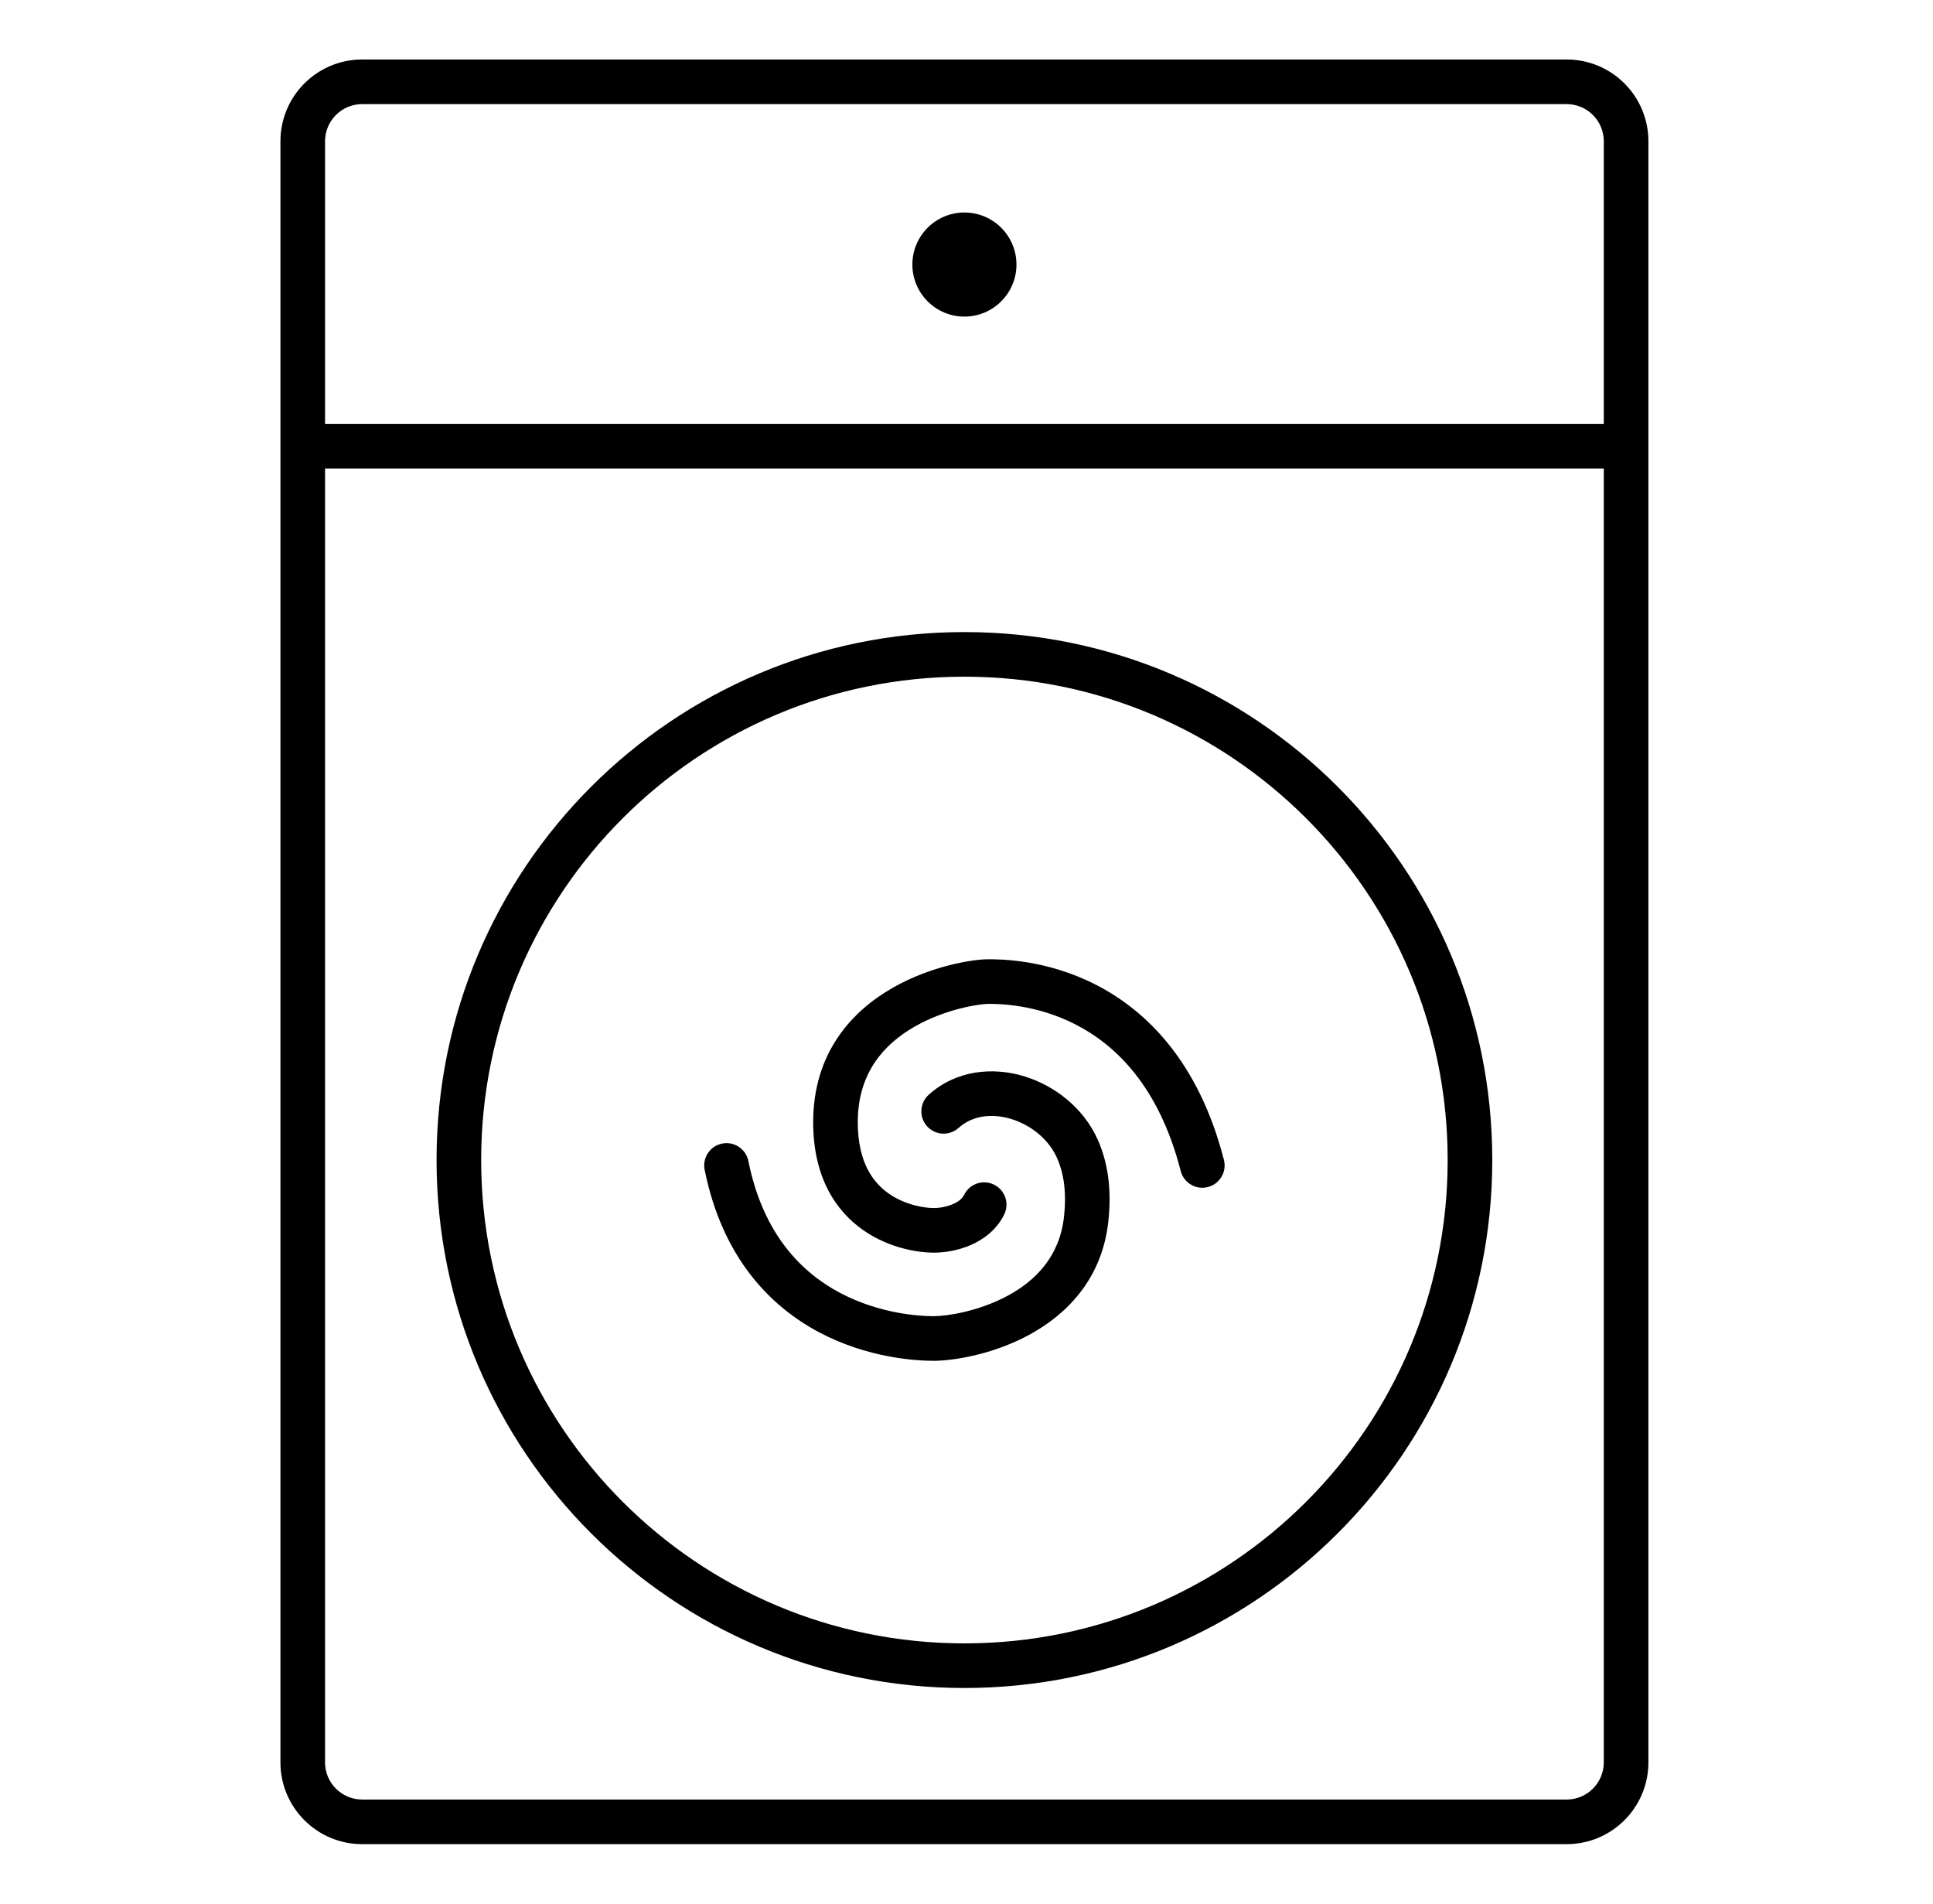 <svg width="65" height="64" viewBox="0 0 65 64" fill="none" xmlns="http://www.w3.org/2000/svg">
<path fill-rule="evenodd" clip-rule="evenodd" d="M9.43 4.75C9.43 3.231 10.661 2 12.18 2H52.68C54.199 2 55.43 3.231 55.43 4.75V14.98L55.43 15L55.43 15.02V59.25C55.43 60.769 54.199 62 52.68 62H12.18C10.661 62 9.43 60.769 9.43 59.25V15V4.75ZM53.93 4.75V14.25H10.93V4.75C10.93 4.06 11.489 3.5 12.18 3.5H52.68C53.37 3.5 53.93 4.06 53.93 4.75ZM10.93 59.25V15.75H53.93V59.25C53.93 59.94 53.37 60.5 52.68 60.5H12.18C11.489 60.5 10.93 59.94 10.93 59.25ZM30.68 8.894C30.68 7.928 31.464 7.144 32.43 7.144C33.396 7.144 34.18 7.928 34.18 8.894C34.18 9.86 33.396 10.644 32.43 10.644C31.464 10.644 30.68 9.86 30.68 8.894ZM32.43 22.75C23.455 22.75 16.18 30.025 16.18 39C16.18 47.975 23.455 55.25 32.43 55.25C41.404 55.25 48.68 47.975 48.68 39C48.68 30.025 41.404 22.75 32.43 22.75ZM14.68 39C14.68 29.197 22.627 21.25 32.43 21.25C42.233 21.25 50.18 29.197 50.18 39C50.18 48.803 42.233 56.75 32.43 56.75C22.627 56.75 14.68 48.803 14.68 39ZM28.844 37.727C28.844 36.068 29.729 35.103 30.757 34.514C31.824 33.904 32.976 33.75 33.224 33.75C33.558 33.75 34.816 33.751 36.164 34.441C37.482 35.114 38.962 36.484 39.703 39.368C39.806 39.77 40.215 40.011 40.616 39.908C41.018 39.805 41.259 39.396 41.156 38.995C40.309 35.698 38.552 33.977 36.847 33.105C35.175 32.25 33.626 32.25 33.225 32.25H33.224C32.739 32.25 31.326 32.46 30.012 33.213C28.657 33.988 27.344 35.386 27.344 37.727C27.344 39.57 28.098 40.714 29.041 41.367C29.937 41.987 30.926 42.114 31.392 42.114C31.769 42.114 32.221 42.041 32.642 41.858C33.065 41.674 33.51 41.355 33.767 40.831C33.95 40.459 33.797 40.01 33.425 39.827C33.053 39.644 32.604 39.797 32.421 40.169C32.366 40.281 32.25 40.393 32.044 40.482C31.838 40.572 31.595 40.614 31.392 40.614C31.125 40.614 30.465 40.529 29.895 40.134C29.373 39.772 28.844 39.098 28.844 37.727ZM36.908 38.305C36.431 37.245 35.462 36.491 34.422 36.179C33.376 35.867 32.151 35.975 31.229 36.806C30.922 37.084 30.897 37.558 31.175 37.866C31.452 38.173 31.926 38.198 32.234 37.92C32.677 37.52 33.321 37.416 33.992 37.616C34.667 37.819 35.263 38.304 35.54 38.921C35.751 39.389 35.877 40.022 35.777 40.916C35.629 42.237 34.831 43.054 33.877 43.567C32.899 44.092 31.833 44.25 31.392 44.25C30.905 44.25 29.576 44.166 28.261 43.473C26.979 42.797 25.667 41.524 25.165 39.034C25.083 38.628 24.688 38.365 24.282 38.447C23.875 38.528 23.613 38.924 23.695 39.33C24.292 42.294 25.911 43.93 27.561 44.8C29.177 45.652 30.78 45.75 31.392 45.75C32.051 45.75 33.366 45.544 34.587 44.888C35.831 44.219 37.049 43.036 37.267 41.084C37.393 39.962 37.245 39.053 36.908 38.305Z" fill="black"/>
</svg>
